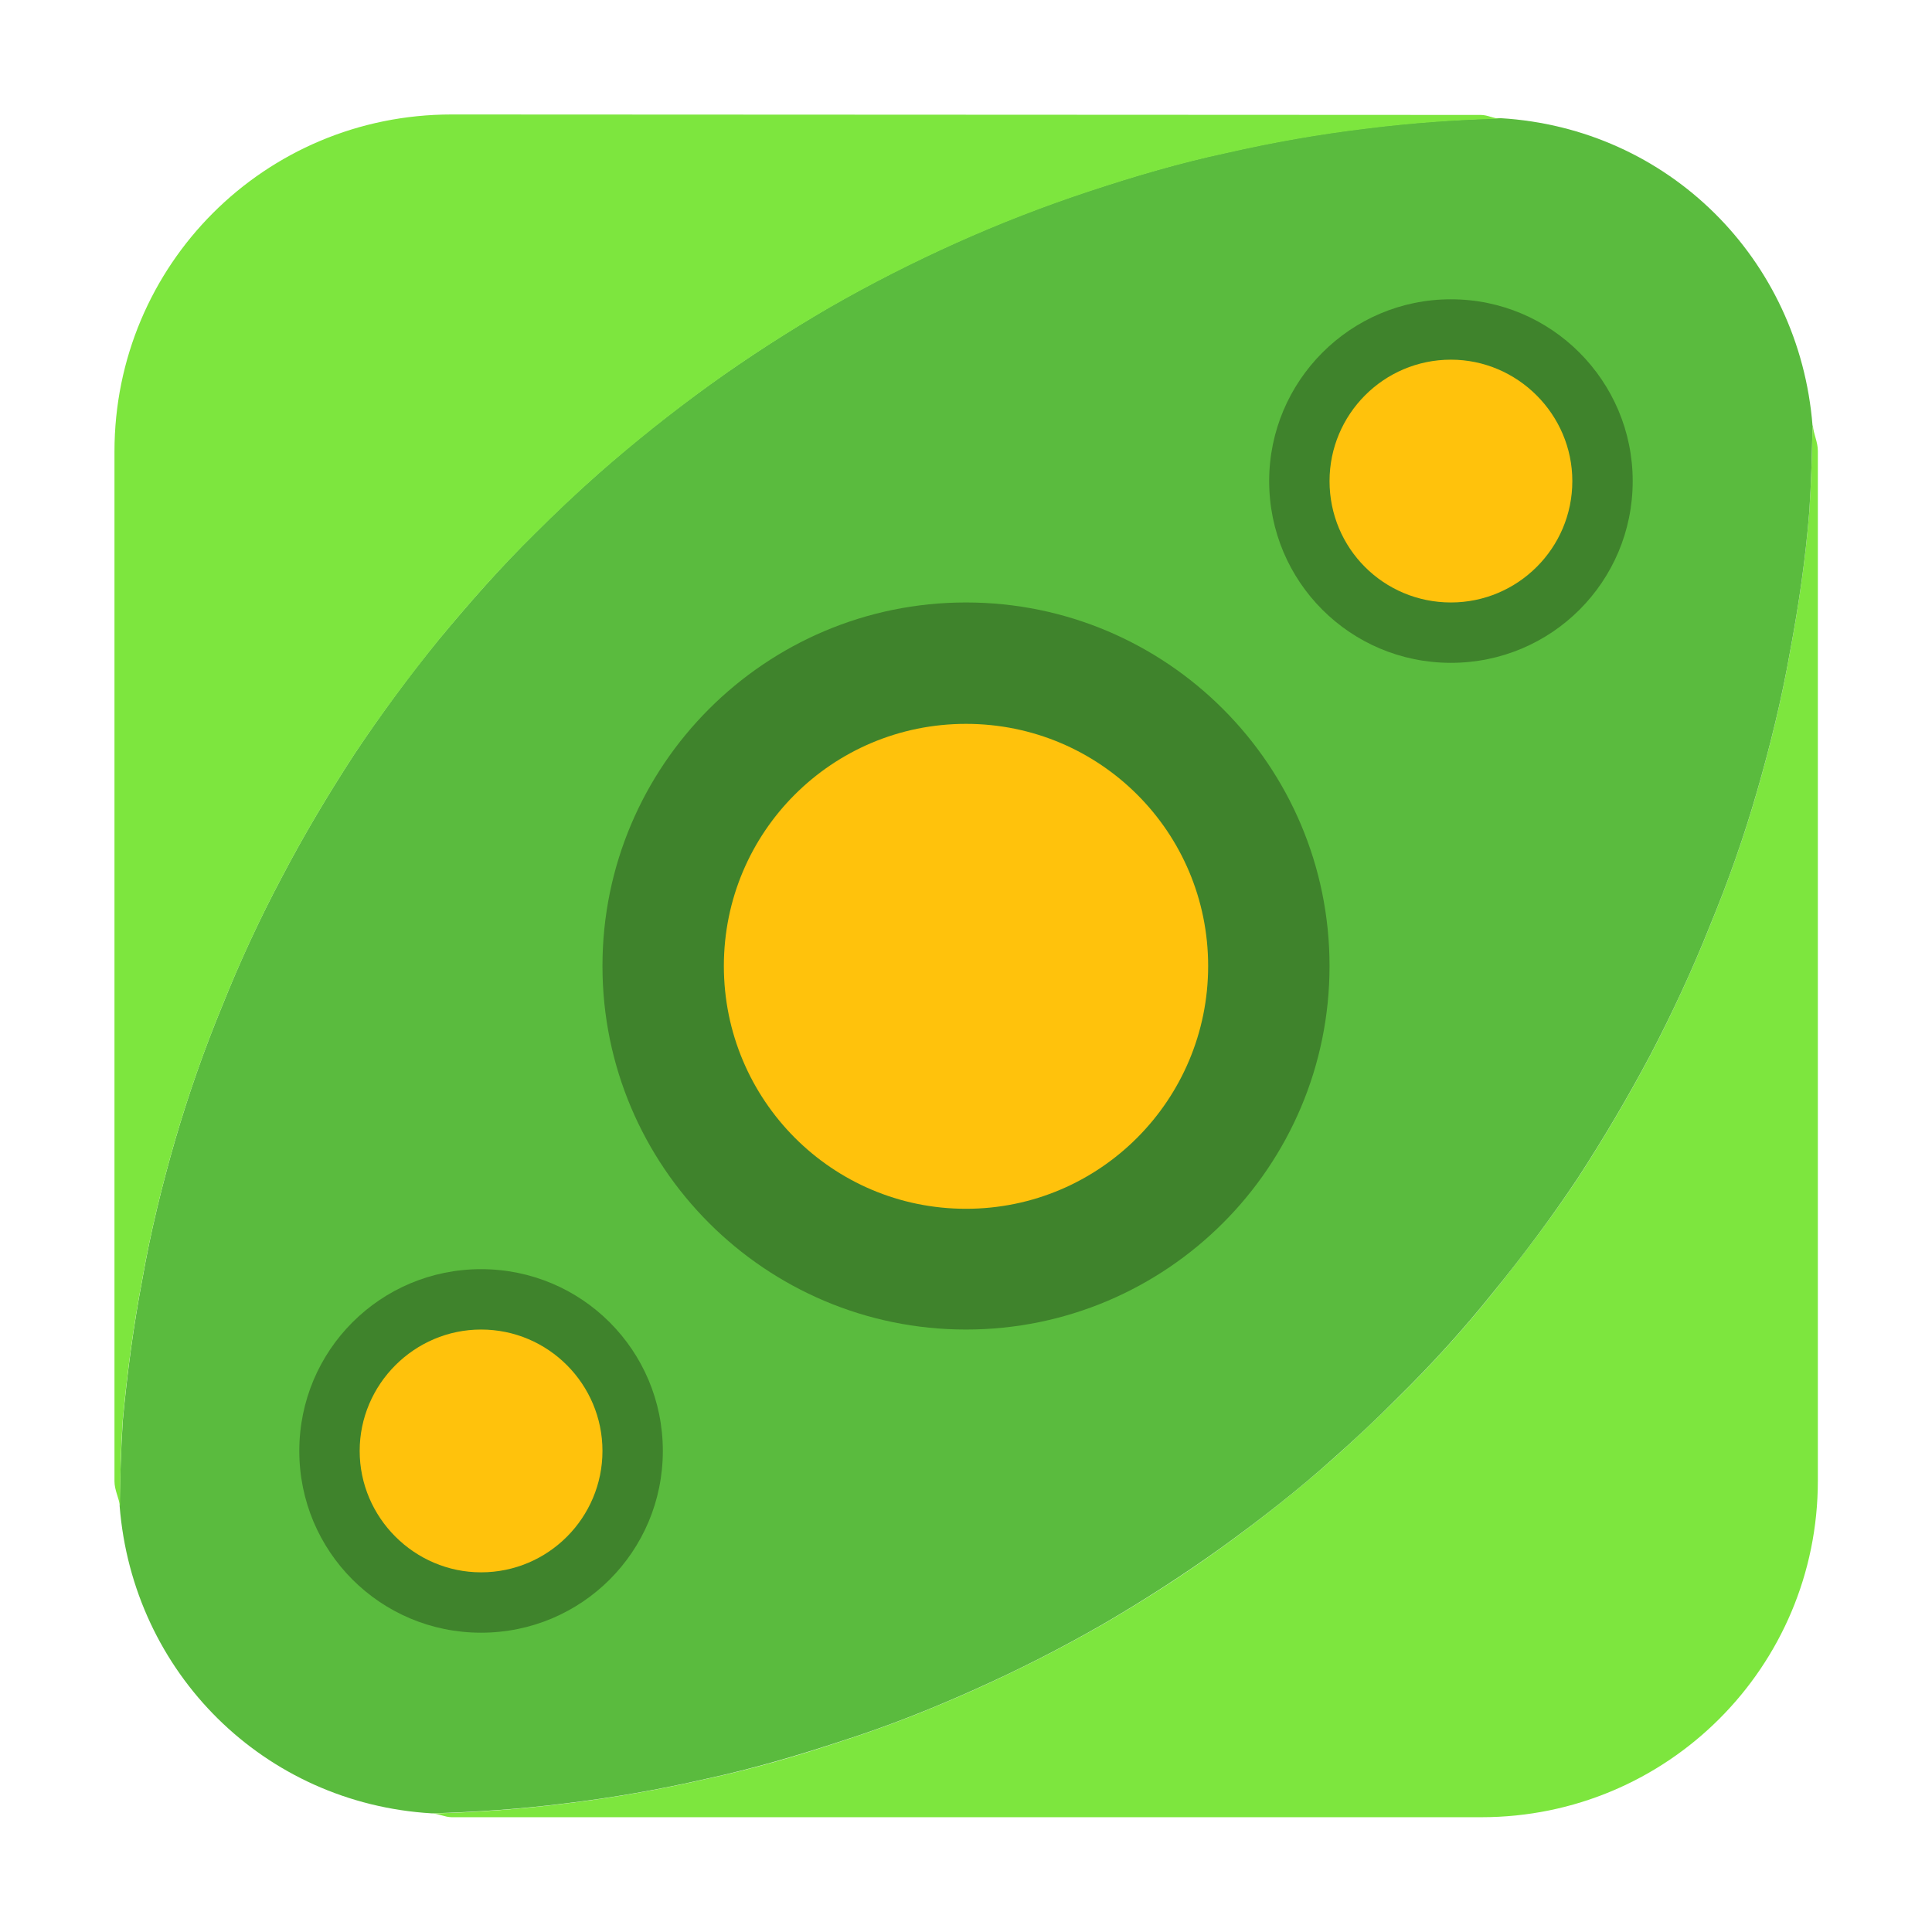 <svg height="12pt" viewBox="0 0 12 12" width="12pt" xmlns="http://www.w3.org/2000/svg"><g fill-rule="evenodd"><path d="m11.258 2.645c-.004.18-.008.355-.02.531-.023.293-.066.586-.121.879-.051.289-.121.574-.203.859-.082.285-.18.562-.293.836-.109.273-.234.543-.371.805-.137.258-.289.516-.449.762-.164.246-.34.48-.527.711-.184.23-.383.449-.594.656-.129.129-.262.254-.398.375-.219.195-.453.379-.691.551-.238.172-.488.332-.742.48-.258.148-.52.281-.789.402-.27.121-.543.23-.824.32-.281.094-.562.176-.852.238-.289.066-.578.117-.871.152-.277.035-.555.055-.832.062.043 0 .082.023.125.023h6.395c1.156 0 2.09-.934 2.09-2.09v-6.395c0-.059-.027-.105-.031-.16zm0 0" fill="#7de63e"/><path d="m9.32.734c-.277.008-.555.027-.832.062-.293.035-.582.086-.871.152-.289.062-.57.145-.852.238s-.555.199-.824.32c-.27.121-.531.254-.789.402-.254.148-.504.309-.742.48-.238.172-.469.355-.691.551-.137.121-.27.246-.398.375-.211.207-.406.43-.594.656-.188.23-.363.469-.527.715-.16.246-.312.5-.449.762-.137.258-.262.527-.371.801-.113.273-.211.555-.293.836-.082.285-.152.57-.203.863-.055.289-.094.582-.121.875-.012.18-.016.355-.02.531.082 1.039.898 1.848 1.938 1.91.277-.008.555-.027.832-.062.293-.035.582-.086.871-.152.289-.062.57-.145.852-.238.281-.09.555-.199.824-.32.27-.121.531-.254.789-.402.254-.148.504-.309.742-.48.238-.172.473-.355.691-.551.137-.121.27-.246.398-.375.211-.207.41-.426.594-.656.188-.23.363-.465.527-.711.16-.246.312-.504.449-.762.137-.262.262-.531.371-.805.113-.273.211-.551.293-.836.082-.285.152-.57.203-.859.055-.293.098-.586.121-.879.012-.176.016-.352.02-.531-.082-1.035-.895-1.848-1.938-1.91zm0 0" fill="#5abb3e"/><path d="m2.805.711c-1.16 0-2.094.934-2.094 2.094v6.395c0 .055.027.102.035.156 0-.176.004-.352.016-.531.027-.293.066-.586.121-.875.051-.293.121-.578.203-.863.082-.281.18-.562.293-.836.109-.273.234-.543.371-.801.137-.262.289-.516.449-.762.164-.246.34-.484.527-.715.188-.227.383-.449.594-.656.129-.129.262-.254.398-.375.223-.195.453-.379.691-.551.238-.172.488-.332.742-.48.258-.148.52-.281.789-.402.27-.121.543-.227.824-.32s.562-.176.852-.238c.289-.066.578-.117.871-.152.277-.035.555-.055.832-.062-.043 0-.078-.023-.121-.023zm0 0" fill="#7de63e"/></g><path d="m8.258 6c0 1.246-1.012 2.258-2.258 2.258s-2.258-1.012-2.258-2.258 1.012-2.258 2.258-2.258 2.258 1.012 2.258 2.258zm0 0" fill="#3f832c"/><path d="m7.504 6c0 .832-.672 1.508-1.504 1.508s-1.504-.676-1.504-1.508.672-1.504 1.504-1.504 1.504.672 1.504 1.504zm0 0" fill="#ffc20c"/><path d="m10.141 2.988c0 .625-.504 1.129-1.129 1.129s-1.129-.504-1.129-1.129c0-.621.504-1.129 1.129-1.129s1.129.508 1.129 1.129zm0 0" fill="#3f832c"/><path d="m9.766 2.988c0 .418-.34.754-.754.754-.418 0-.754-.336-.754-.754 0-.414.336-.754.754-.754.414 0 .754.34.754.754zm0 0" fill="#ffc20c"/><path d="m4.117 9.012c0 .625-.504 1.129-1.129 1.129s-1.129-.504-1.129-1.129.504-1.129 1.129-1.129 1.129.504 1.129 1.129zm0 0" fill="#3f832c"/><path d="m3.742 9.012c0 .414-.336.754-.754.754-.414 0-.754-.34-.754-.754 0-.414.34-.754.754-.754.418 0 .754.34.754.754zm0 0" fill="#ffc20c"/></svg>